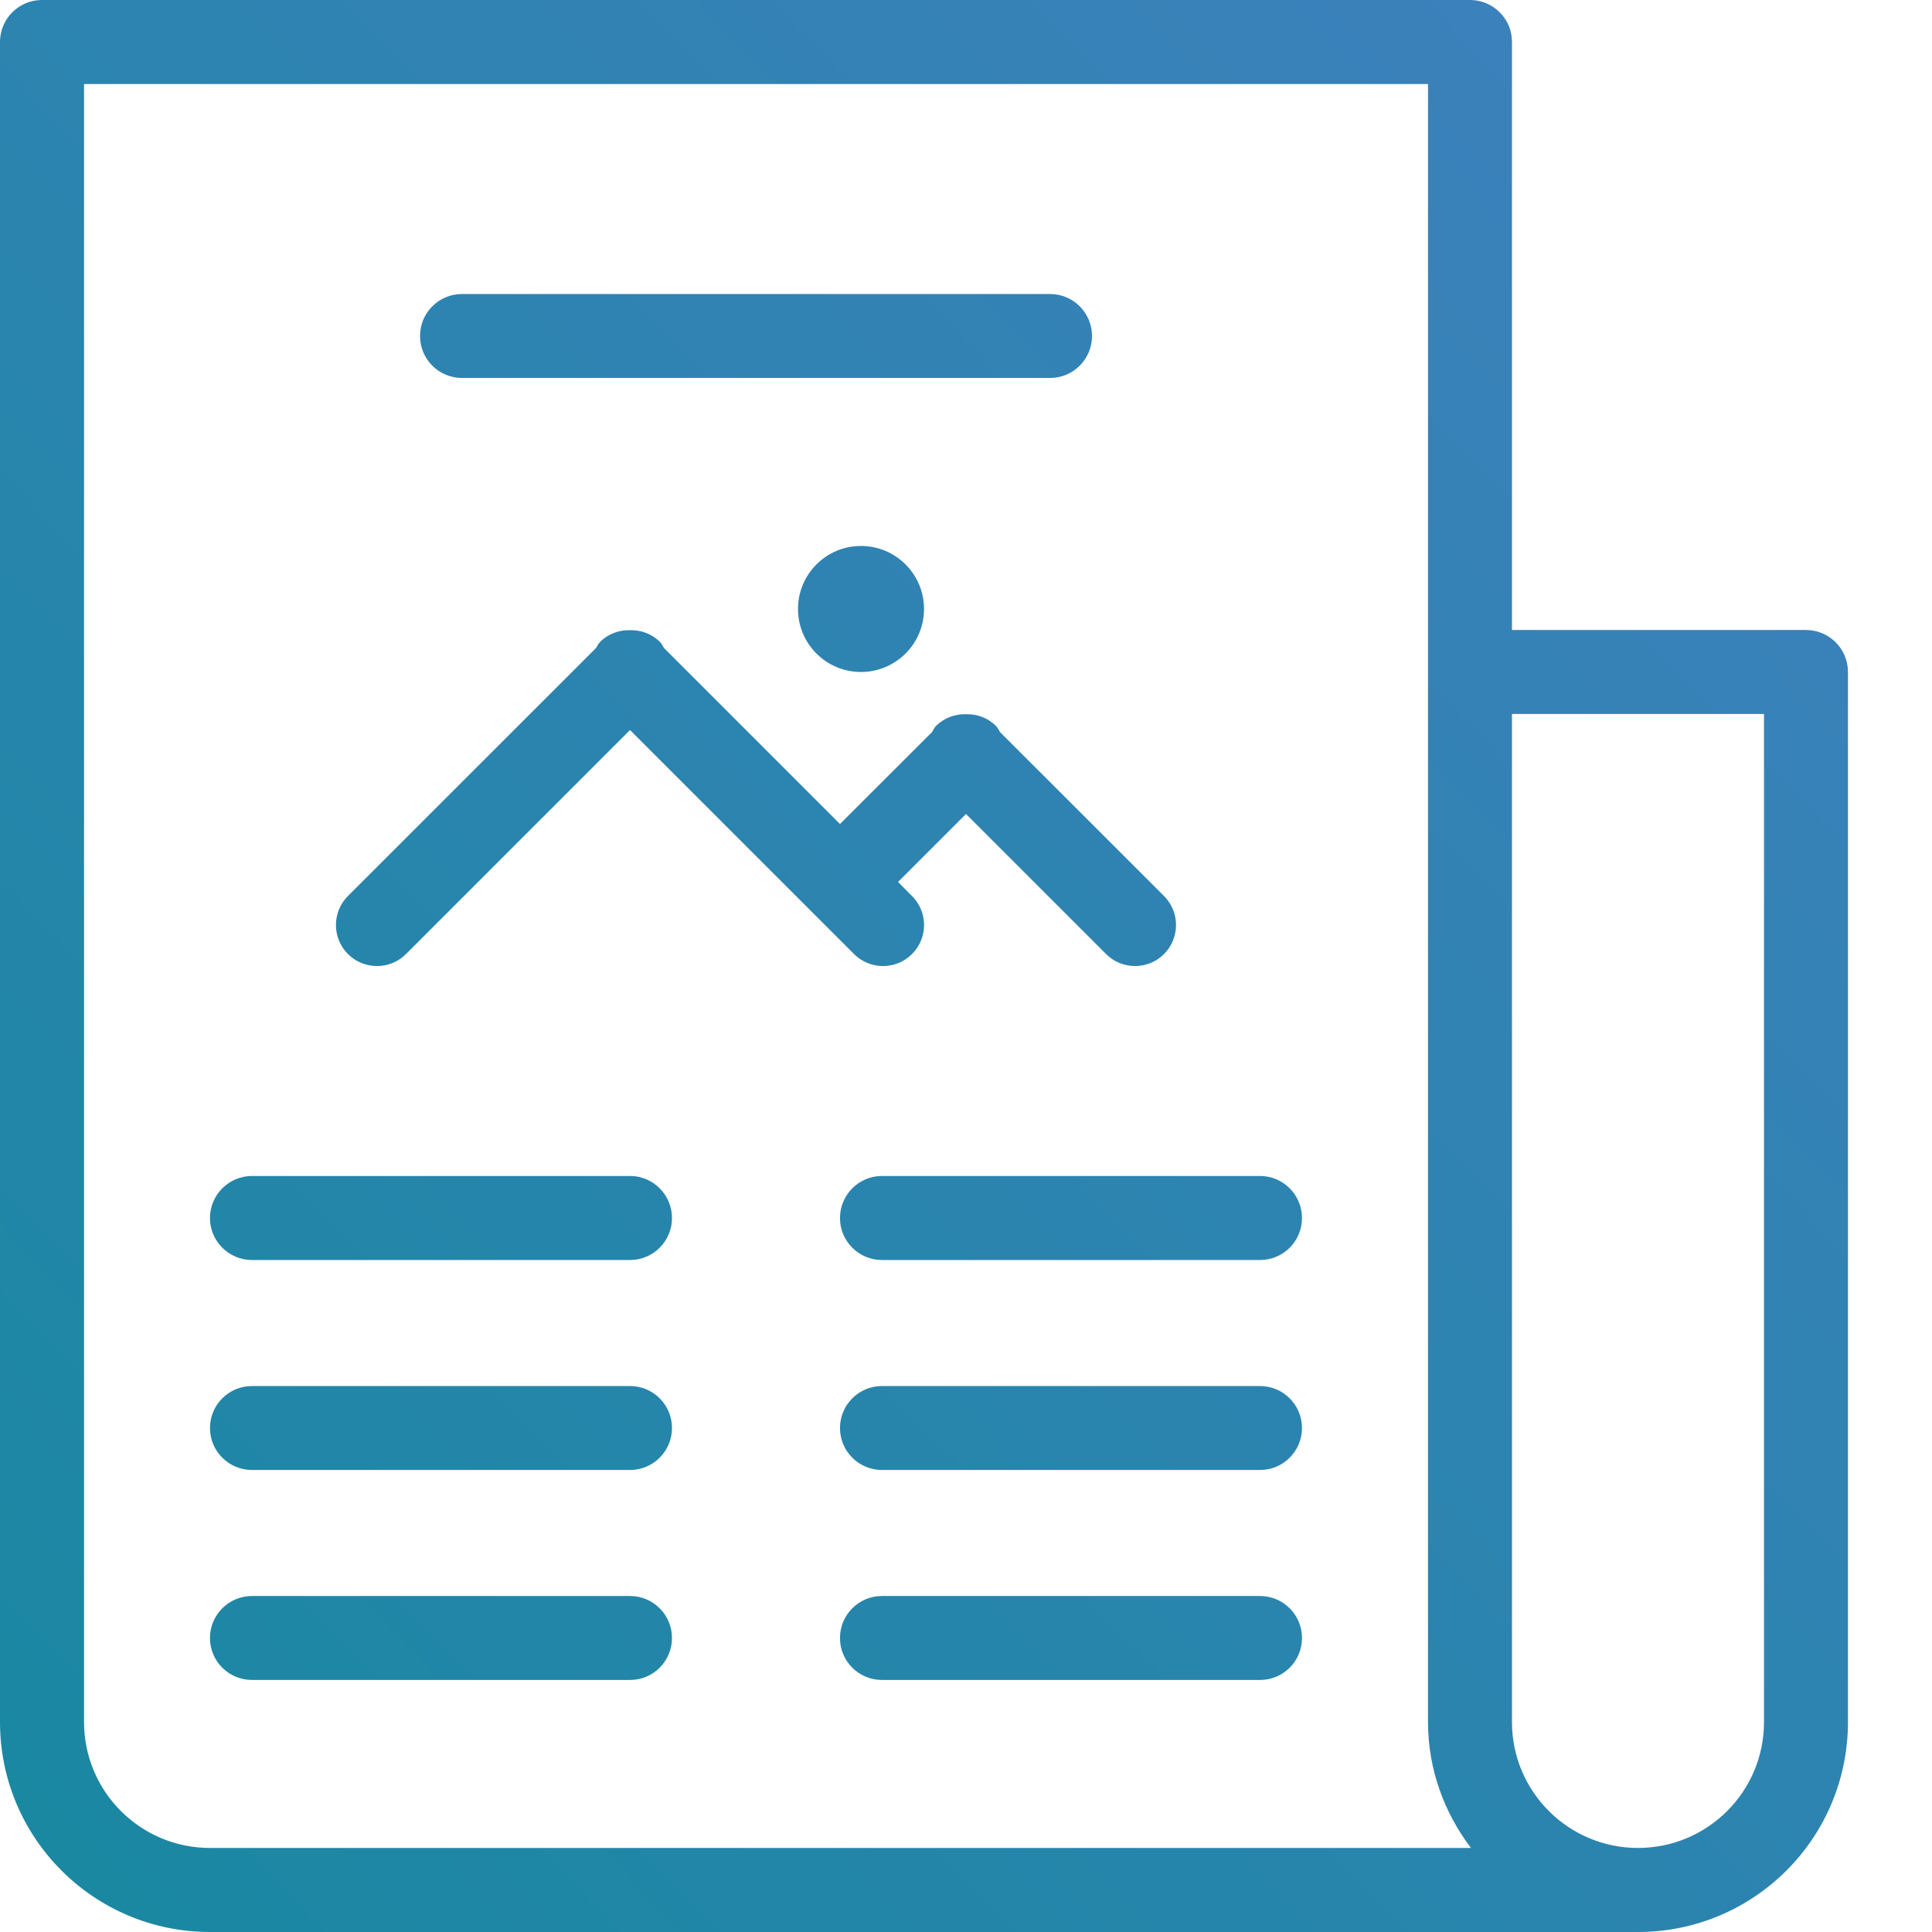 <?xml version="1.0" encoding="UTF-8" standalone="no"?>
<svg width="22px" height="22px" viewBox="0 0 22 22" version="1.1" xmlns="http://www.w3.org/2000/svg" xmlns:xlink="http://www.w3.org/1999/xlink">
    <!-- Generator: Sketch 47.1 (45422) - http://www.bohemiancoding.com/sketch -->
    <title>icon-pagos</title>
    <desc>Created with Sketch.</desc>
    <defs>
        <linearGradient x1="100%" y1="0%" x2="0%" y2="100%" id="linearGradient-1">
            <stop stop-color="#3F80BE" offset="0%"></stop>
            <stop stop-color="#1988A1" offset="100%"></stop>
        </linearGradient>
    </defs>
    <g id="Clientes" stroke="none" stroke-width="1" fill="none" fill-rule="evenodd">
        <g id="icon-pagos" fill-rule="nonzero" fill="url(#linearGradient-1)">
            <path d="M18.652,22 L18.652,22 L2.391,22 L2.391,22 C1.07,22 0,20.93 0,19.609 L0,0.478 C0,0.214 0.214,0 0.478,0 L0.478,0 L16.739,0 L16.739,0 C16.937,0 17.107,0.121 17.18,0.292 C17.204,0.349 17.217,0.412 17.217,0.478 L17.217,0.478 L17.217,7.174 L20.565,7.174 C20.83,7.174 21.043,7.388 21.043,7.652 L21.043,19.609 C21.043,20.93 19.973,22 18.652,22 Z M16.261,19.609 L16.261,0.957 L0.957,0.957 L0.957,19.609 L0.957,19.609 L0.957,19.609 C0.957,20.401 1.599,21.043 2.391,21.043 L16.75,21.043 C16.447,20.643 16.261,20.15 16.261,19.609 Z M20.087,8.13 L17.217,8.13 L17.217,19.609 C17.217,20.401 17.86,21.043 18.652,21.043 C19.445,21.043 20.087,20.401 20.087,19.609 L20.087,8.13 Z M2.391,18.652 C2.391,18.388 2.605,18.174 2.87,18.174 L7.174,18.174 C7.438,18.174 7.652,18.388 7.652,18.652 C7.652,18.917 7.438,19.13 7.174,19.13 L2.87,19.13 C2.605,19.13 2.391,18.917 2.391,18.652 Z M4.623,10.864 C4.441,11.046 4.145,11.046 3.962,10.864 C3.78,10.681 3.78,10.385 3.962,10.203 L6.787,7.379 C6.802,7.357 6.812,7.331 6.832,7.311 C6.926,7.216 7.051,7.173 7.174,7.176 C7.297,7.173 7.422,7.216 7.516,7.311 C7.536,7.331 7.546,7.357 7.561,7.379 L9.565,9.383 L10.613,8.336 C10.628,8.313 10.638,8.287 10.658,8.267 C10.752,8.173 10.877,8.129 11,8.133 C11.123,8.129 11.248,8.173 11.342,8.267 C11.362,8.287 11.372,8.313 11.387,8.336 L13.255,10.203 C13.437,10.385 13.437,10.681 13.255,10.864 C13.072,11.046 12.777,11.046 12.595,10.864 L11,9.269 L10.226,10.043 L10.385,10.203 C10.568,10.385 10.568,10.681 10.385,10.864 C10.203,11.046 9.907,11.046 9.725,10.864 L7.174,8.313 L4.623,10.864 Z M10.043,13.391 L14.348,13.391 C14.612,13.391 14.826,13.606 14.826,13.87 C14.826,14.134 14.612,14.348 14.348,14.348 L10.043,14.348 C9.779,14.348 9.565,14.134 9.565,13.87 C9.565,13.606 9.779,13.391 10.043,13.391 Z M10.043,15.783 L14.348,15.783 C14.612,15.783 14.826,15.997 14.826,16.261 C14.826,16.525 14.612,16.739 14.348,16.739 L10.043,16.739 C9.779,16.739 9.565,16.525 9.565,16.261 C9.565,15.997 9.779,15.783 10.043,15.783 Z M10.043,18.174 L14.348,18.174 C14.612,18.174 14.826,18.388 14.826,18.652 C14.826,18.917 14.612,19.13 14.348,19.13 L10.043,19.13 C9.779,19.13 9.565,18.917 9.565,18.652 C9.565,18.388 9.779,18.174 10.043,18.174 Z M10.522,6.935 C10.522,7.331 10.2,7.652 9.804,7.652 C9.408,7.652 9.087,7.331 9.087,6.935 C9.087,6.538 9.408,6.217 9.804,6.217 C10.2,6.217 10.522,6.538 10.522,6.935 Z M11.957,4.304 L5.261,4.304 C4.996,4.304 4.783,4.09 4.783,3.826 C4.783,3.562 4.996,3.348 5.261,3.348 L11.957,3.348 C12.221,3.348 12.435,3.562 12.435,3.826 C12.435,4.09 12.221,4.304 11.957,4.304 Z M2.87,15.783 L7.174,15.783 C7.438,15.783 7.652,15.997 7.652,16.261 C7.652,16.525 7.438,16.739 7.174,16.739 L2.87,16.739 C2.605,16.739 2.391,16.525 2.391,16.261 C2.391,15.997 2.605,15.783 2.87,15.783 Z M7.652,13.87 C7.652,14.134 7.438,14.348 7.174,14.348 L2.87,14.348 C2.605,14.348 2.391,14.134 2.391,13.87 C2.391,13.606 2.605,13.391 2.87,13.391 L7.174,13.391 C7.438,13.391 7.652,13.606 7.652,13.87 Z" id="Shape"></path>
        </g>
    </g>
</svg>